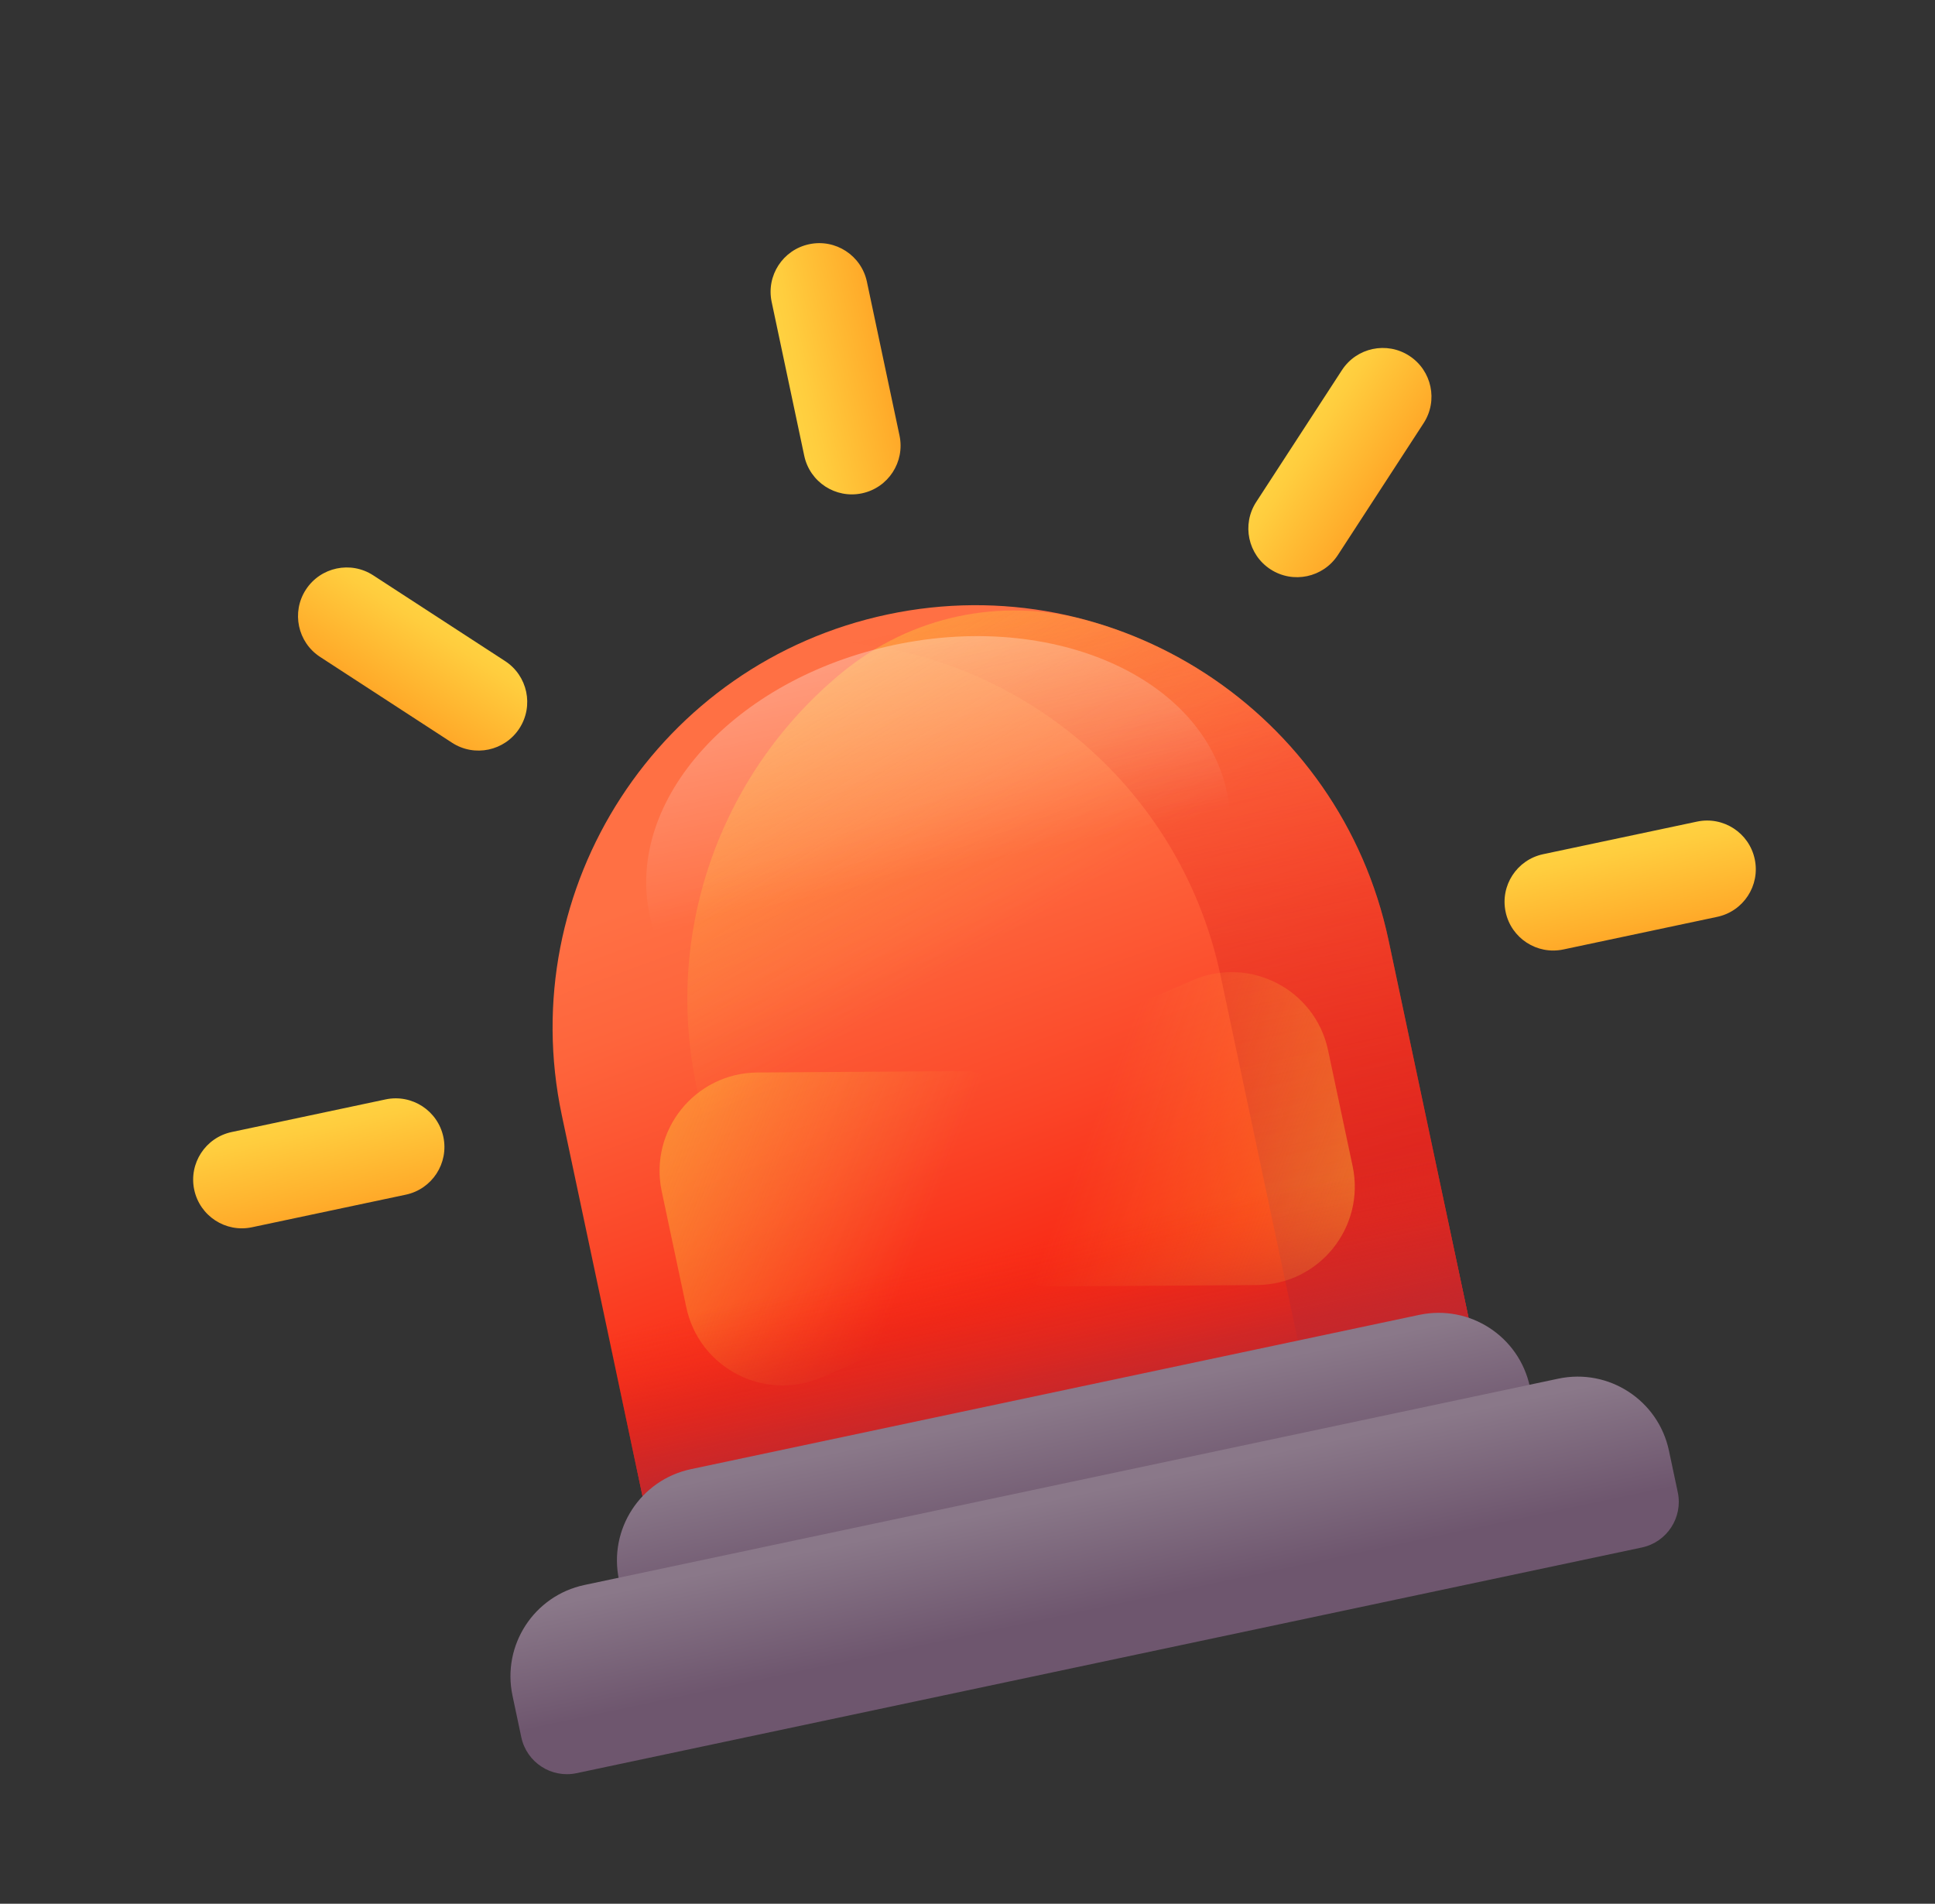 <svg xmlns="http://www.w3.org/2000/svg" width="62" height="61" viewBox="0 0 62 61" fill="none"><rect x="0" y="0" width="62" height="61" fill="#333333" stroke="none"/><g id="alarm 1" clip-path="url(#clip0_20_2031)"><g id="Group"><g id="Group_2"><g id="Group_3"><path id="Vector" d="M47.413 43.918L20.924 49.529L18.002 35.738C16.453 28.424 21.126 21.238 28.441 19.688C35.755 18.139 42.941 22.812 44.491 30.127L47.413 43.918L47.413 43.918Z" fill="url(#paint0_linear_20_2031)"></path><path id="Vector_2" d="M34.815 19.873C32.085 19.125 29.199 19.736 27.007 21.527C23.208 24.63 21.233 29.694 22.32 34.824L25.241 48.615L47.413 43.918L44.491 30.127C43.404 24.997 39.546 21.169 34.815 19.873Z" fill="url(#paint1_linear_20_2031)"></path><path id="Vector_3" d="M28.441 19.688C27.519 19.884 26.639 20.169 25.808 20.532C32.096 20.499 37.755 24.874 39.11 31.267L42.031 45.058L47.413 43.918L44.491 30.127C42.941 22.812 35.755 18.139 28.441 19.688Z" fill="url(#paint2_linear_20_2031)"></path><path id="Vector_4" d="M31.48 34.035C36.589 32.953 40.096 29.083 39.314 25.391C38.532 21.699 33.756 19.583 28.648 20.666C23.539 21.748 20.032 25.618 20.814 29.31C21.596 33.002 26.372 35.118 31.48 34.035Z" fill="url(#paint3_linear_20_2031)"></path></g><g id="Group_4"><path id="Vector_5" d="M32.415 41.48L26.338 44.129C24.506 44.926 22.404 43.844 21.99 41.889L21.203 38.175C20.789 36.221 22.272 34.378 24.27 34.365L30.899 34.321C31.641 34.316 32.285 34.834 32.438 35.561L33.32 39.723C33.474 40.45 33.096 41.184 32.415 41.48Z" fill="url(#paint4_linear_20_2031)"></path><path id="Vector_6" d="M32.128 34.061L38.205 31.413C40.037 30.615 42.139 31.698 42.553 33.652L43.34 37.366C43.754 39.321 42.271 41.163 40.273 41.176L33.644 41.22C32.902 41.225 32.258 40.707 32.105 39.981L31.223 35.818C31.069 35.092 31.447 34.358 32.128 34.061Z" fill="url(#paint5_linear_20_2031)"></path></g><path id="Vector_7" d="M18.424 37.73L44.913 32.119L47.413 43.918L20.924 49.53L18.424 37.73Z" fill="url(#paint6_linear_20_2031)"></path><path id="Vector_8" d="M49.612 47.231L20.425 53.414L19.833 50.62C19.491 49.004 20.523 47.417 22.138 47.075L45.475 42.131C47.091 41.789 48.678 42.821 49.02 44.437L49.612 47.231Z" fill="url(#paint7_linear_20_2031)"></path><path id="Vector_9" d="M52.606 49.585L18.474 56.816C17.667 56.987 16.874 56.471 16.703 55.664L16.421 54.331C16.079 52.715 17.111 51.128 18.727 50.786L49.931 44.175C51.546 43.833 53.133 44.865 53.475 46.481L53.758 47.814C53.929 48.621 53.413 49.414 52.606 49.585Z" fill="url(#paint8_linear_20_2031)"></path></g><g id="Group_5"><g id="Group_6"><path id="Vector_10" d="M27.619 15.807C26.776 15.986 25.948 15.447 25.769 14.604L24.725 9.674C24.546 8.831 25.085 8.003 25.928 7.825C26.77 7.646 27.599 8.185 27.777 9.027L28.822 13.957C29 14.8 28.462 15.629 27.619 15.807Z" fill="url(#paint9_linear_20_2031)"></path></g><g id="Group_7"><path id="Vector_11" d="M48.242 29.22C48.063 28.377 48.602 27.549 49.445 27.37L54.375 26.326C55.218 26.147 56.046 26.686 56.224 27.529C56.403 28.372 55.864 29.2 55.021 29.378L50.091 30.423C49.248 30.601 48.42 30.063 48.242 29.22Z" fill="url(#paint10_linear_20_2031)"></path><path id="Vector_12" d="M6.223 38.121C6.045 37.278 6.583 36.45 7.426 36.272L12.356 35.227C13.199 35.049 14.027 35.587 14.206 36.43C14.384 37.273 13.846 38.101 13.003 38.28L8.073 39.324C7.23 39.503 6.402 38.964 6.223 38.121Z" fill="url(#paint11_linear_20_2031)"></path></g><g id="Group_8"><path id="Vector_13" d="M40.708 18.242C39.986 17.773 39.781 16.806 40.251 16.084L42.998 11.859C43.468 11.137 44.435 10.932 45.157 11.402C45.879 11.872 46.084 12.838 45.614 13.56L42.867 17.785C42.397 18.507 41.43 18.712 40.708 18.242Z" fill="url(#paint12_linear_20_2031)"></path></g><g id="Group_9"><path id="Vector_14" d="M9.801 18.892C10.271 18.17 11.237 17.965 11.959 18.435L16.184 21.182C16.906 21.652 17.111 22.619 16.641 23.341C16.171 24.063 15.205 24.268 14.483 23.798L10.258 21.05C9.536 20.581 9.331 19.614 9.801 18.892Z" fill="url(#paint13_linear_20_2031)"></path></g></g></g></g><defs><linearGradient id="paint0_linear_20_2031" x1="27.796" y1="26.271" x2="33.27" y2="41.154" gradientUnits="userSpaceOnUse"><stop stop-color="#FF7044"></stop><stop offset="0.235" stop-color="#FE653C"></stop><stop offset="0.651" stop-color="#FB4628"></stop><stop offset="1" stop-color="#F82814"></stop></linearGradient><linearGradient id="paint1_linear_20_2031" x1="30.274" y1="31.209" x2="14.416" y2="5.68" gradientUnits="userSpaceOnUse"><stop stop-color="#FFD945" stop-opacity="0"></stop><stop offset="1" stop-color="#FBED21"></stop></linearGradient><linearGradient id="paint2_linear_20_2031" x1="33.819" y1="19.047" x2="39.932" y2="47.906" gradientUnits="userSpaceOnUse"><stop stop-color="#F82814" stop-opacity="0"></stop><stop offset="1" stop-color="#C0272D"></stop></linearGradient><linearGradient id="paint3_linear_20_2031" x1="30.177" y1="27.882" x2="25.259" y2="4.667" gradientUnits="userSpaceOnUse"><stop stop-color="white" stop-opacity="0"></stop><stop offset="1" stop-color="white"></stop></linearGradient><linearGradient id="paint4_linear_20_2031" x1="29.382" y1="39.953" x2="7.06" y2="31.296" gradientUnits="userSpaceOnUse"><stop stop-color="#FFD945" stop-opacity="0"></stop><stop offset="1" stop-color="#FBED21"></stop></linearGradient><linearGradient id="paint5_linear_20_2031" x1="35.161" y1="35.589" x2="57.483" y2="44.246" gradientUnits="userSpaceOnUse"><stop stop-color="#FFD945" stop-opacity="0"></stop><stop offset="1" stop-color="#FBED21"></stop></linearGradient><linearGradient id="paint6_linear_20_2031" x1="32.707" y1="39.827" x2="33.884" y2="45.382" gradientUnits="userSpaceOnUse"><stop stop-color="#F82814" stop-opacity="0"></stop><stop offset="0.125" stop-color="#ED2819" stop-opacity="0.125"></stop><stop offset="0.452" stop-color="#D42724" stop-opacity="0.452"></stop><stop offset="0.753" stop-color="#C5272B" stop-opacity="0.753"></stop><stop offset="1" stop-color="#C0272D"></stop></linearGradient><linearGradient id="paint7_linear_20_2031" x1="33.892" y1="45.002" x2="34.674" y2="48.696" gradientUnits="userSpaceOnUse"><stop stop-color="#8A7889"></stop><stop offset="1" stop-color="#6E566E"></stop></linearGradient><linearGradient id="paint8_linear_20_2031" x1="34.413" y1="47.88" x2="35.196" y2="51.574" gradientUnits="userSpaceOnUse"><stop stop-color="#8A7889"></stop><stop offset="1" stop-color="#6E566E"></stop></linearGradient><linearGradient id="paint9_linear_20_2031" x1="24.448" y1="12.308" x2="28.63" y2="11.422" gradientUnits="userSpaceOnUse"><stop stop-color="#FFD945"></stop><stop offset="0.304" stop-color="#FFCD3E"></stop><stop offset="0.856" stop-color="#FFAD2B"></stop><stop offset="1" stop-color="#FFA325"></stop></linearGradient><linearGradient id="paint10_linear_20_2031" x1="51.741" y1="26.049" x2="52.627" y2="30.231" gradientUnits="userSpaceOnUse"><stop stop-color="#FFD945"></stop><stop offset="0.304" stop-color="#FFCD3E"></stop><stop offset="0.856" stop-color="#FFAD2B"></stop><stop offset="1" stop-color="#FFA325"></stop></linearGradient><linearGradient id="paint11_linear_20_2031" x1="9.722" y1="34.95" x2="10.608" y2="39.132" gradientUnits="userSpaceOnUse"><stop stop-color="#FFD945"></stop><stop offset="0.304" stop-color="#FFCD3E"></stop><stop offset="0.856" stop-color="#FFAD2B"></stop><stop offset="1" stop-color="#FFA325"></stop></linearGradient><linearGradient id="paint12_linear_20_2031" x1="40.919" y1="13.52" x2="44.502" y2="15.85" gradientUnits="userSpaceOnUse"><stop stop-color="#FFD945"></stop><stop offset="0.304" stop-color="#FFCD3E"></stop><stop offset="0.856" stop-color="#FFAD2B"></stop><stop offset="1" stop-color="#FFA325"></stop></linearGradient><linearGradient id="paint13_linear_20_2031" x1="14.499" y1="19.088" x2="12.169" y2="22.671" gradientUnits="userSpaceOnUse"><stop stop-color="#FFD945"></stop><stop offset="0.304" stop-color="#FFCD3E"></stop><stop offset="0.856" stop-color="#FFAD2B"></stop><stop offset="1" stop-color="#FFA325"></stop></linearGradient><clipPath id="clip0_20_2031"><rect width="51.111" height="51.111" fill="white" transform="translate(0.437 10.808) rotate(-11.961)"></rect></clipPath></defs></svg>